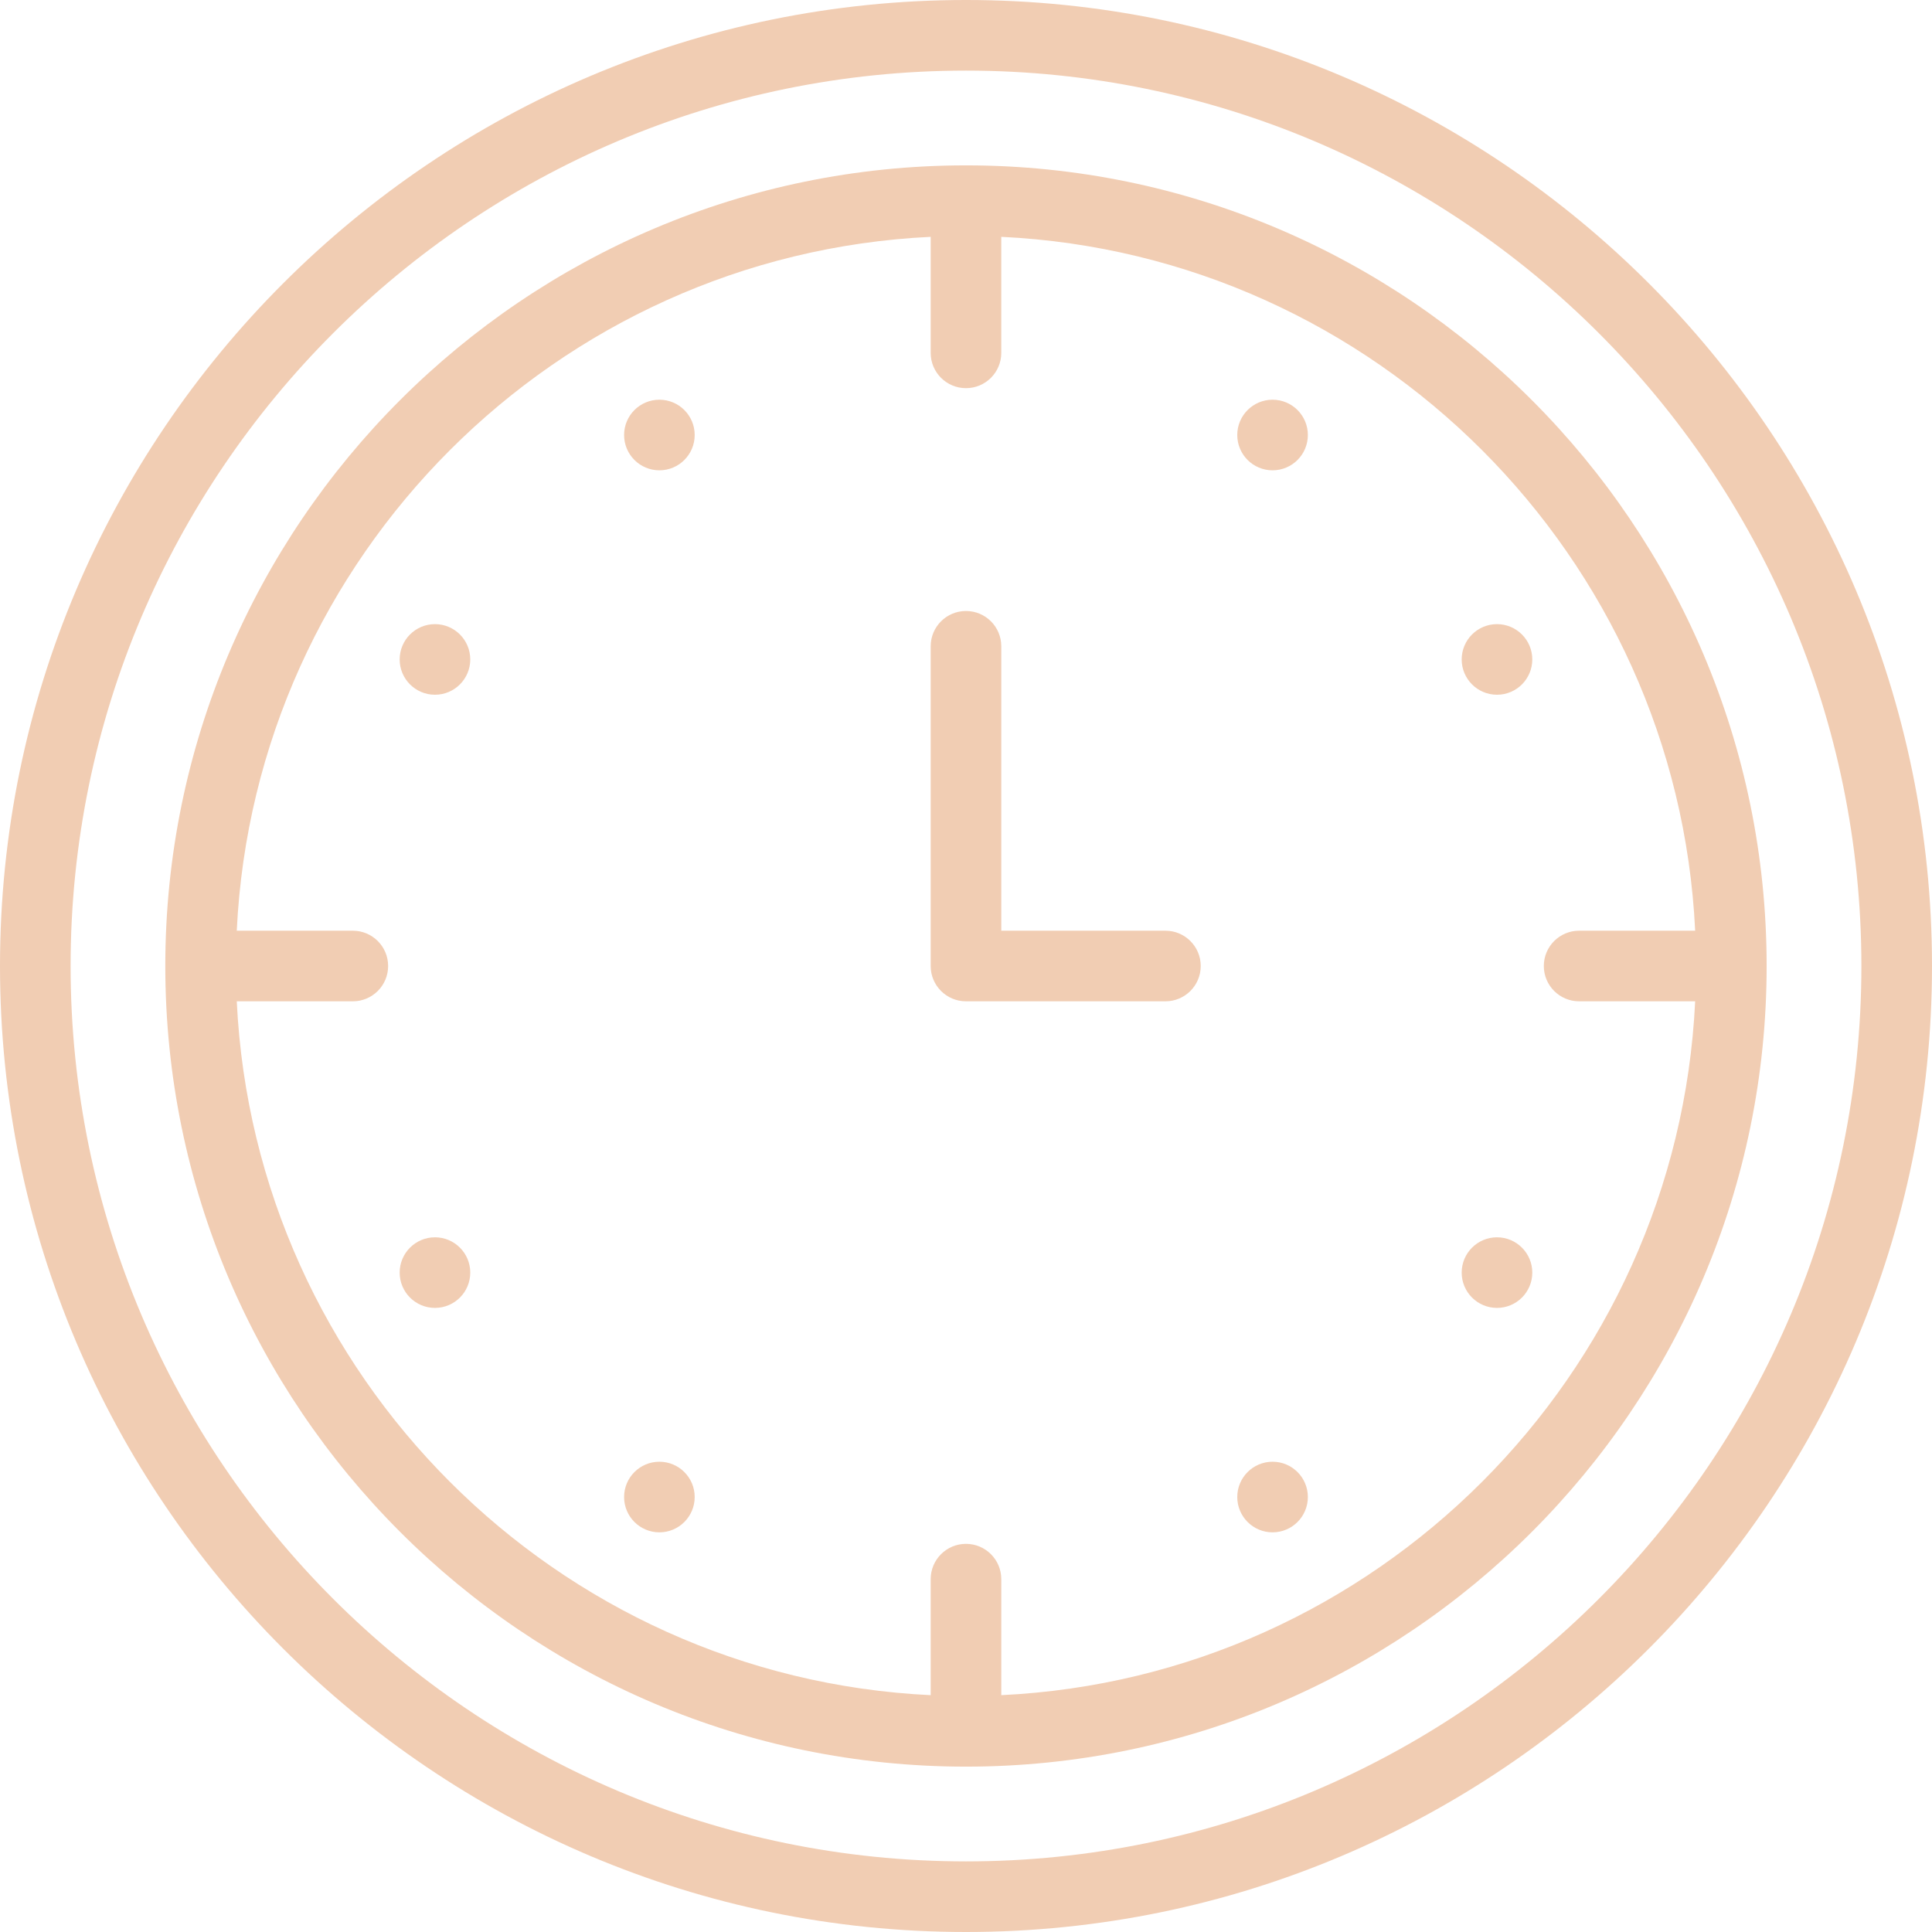 <?xml version="1.0"?>
<svg xmlns="http://www.w3.org/2000/svg" xmlns:xlink="http://www.w3.org/1999/xlink" version="1.1" id="Layer_1" x="0px" y="0px" viewBox="0 0 512 512" style="enable-background:new 0 0 512 512;" xml:space="preserve" width="512px" height="512px" class=""><g><g>
	<g>
		<path d="M256,0C114.841,0,0,114.841,0,256s114.841,256,256,256s256-114.841,256-256S397.16,0,256,0z M256,493.289    C125.158,493.289,18.711,386.842,18.711,256S125.158,18.711,256,18.711S493.288,125.158,493.288,256S386.842,493.289,256,493.289z    " data-original="#000000" class="active-path" data-old_color="#f1cdb3" fill="#f1cdb3"/>
	</g>
</g><g>
	<g>
		<path d="M256,43.823C138.996,43.823,43.806,139.006,43.806,256S138.997,468.177,256,468.177    c116.994,0,212.177-95.183,212.177-212.177S372.994,43.823,256,43.823z M265.35,449.237v-30.744c0-5.167-4.188-9.355-9.355-9.355    c-5.168,0-9.355,4.189-9.355,9.355v30.744c-99.255-4.751-179.143-84.632-183.893-183.879h30.757c5.168,0,9.355-4.189,9.355-9.355    c0-5.167-4.188-9.355-9.355-9.355H62.746c4.749-99.248,84.636-179.13,183.893-183.883v30.747c0,5.167,4.187,9.355,9.355,9.355    c5.168,0,9.355-4.189,9.355-9.355V62.763c99.253,4.746,179.139,84.631,183.886,183.883h-30.752c-5.168,0-9.355,4.189-9.355,9.355    c0,5.167,4.187,9.355,9.355,9.355h30.752C444.487,364.607,364.601,444.49,265.35,449.237z" data-original="#000000" class="active-path" data-old_color="#f1cdb3" fill="#f1cdb3"/>
	</g>
</g><g>
	<g>
		<path d="M308.852,246.646H265.35v-75.372c0-5.167-4.187-9.355-9.355-9.355c-5.168,0-9.355,4.189-9.355,9.355v84.727    c0,5.167,4.187,9.355,9.355,9.355h52.857c5.168,0,9.355-4.189,9.355-9.355C318.207,250.835,314.018,246.646,308.852,246.646z" data-original="#000000" class="active-path" data-old_color="#f1cdb3" fill="#f1cdb3"/>
	</g>
</g><g>
	<g>
		<circle cx="396.717" cy="337.254" r="9.355" data-original="#000000" class="active-path" data-old_color="#f1cdb3" fill="#f1cdb3"/>
	</g>
</g><g>
	<g>
		<circle cx="396.717" cy="174.758" r="9.355" data-original="#000000" class="active-path" data-old_color="#f1cdb3" fill="#f1cdb3"/>
	</g>
</g><g>
	<g>
		<circle cx="337.242" cy="115.283" r="9.355" data-original="#000000" class="active-path" data-old_color="#f1cdb3" fill="#f1cdb3"/>
	</g>
</g><g>
	<g>
		<circle cx="174.746" cy="115.283" r="9.355" data-original="#000000" class="active-path" data-old_color="#f1cdb3" fill="#f1cdb3"/>
	</g>
</g><g>
	<g>
		<circle cx="115.27" cy="174.758" r="9.355" data-original="#000000" class="active-path" data-old_color="#f1cdb3" fill="#f1cdb3"/>
	</g>
</g><g>
	<g>
		<circle cx="115.27" cy="337.254" r="9.355" data-original="#000000" class="active-path" data-old_color="#f1cdb3" fill="#f1cdb3"/>
	</g>
</g><g>
	<g>
		<circle cx="174.746" cy="396.729" r="9.355" data-original="#000000" class="active-path" data-old_color="#f1cdb3" fill="#f1cdb3"/>
	</g>
</g><g>
	<g>
		<circle cx="337.242" cy="396.729" r="9.355" data-original="#000000" class="active-path" data-old_color="#f1cdb3" fill="#f1cdb3"/>
	</g>
</g></g> </svg>
